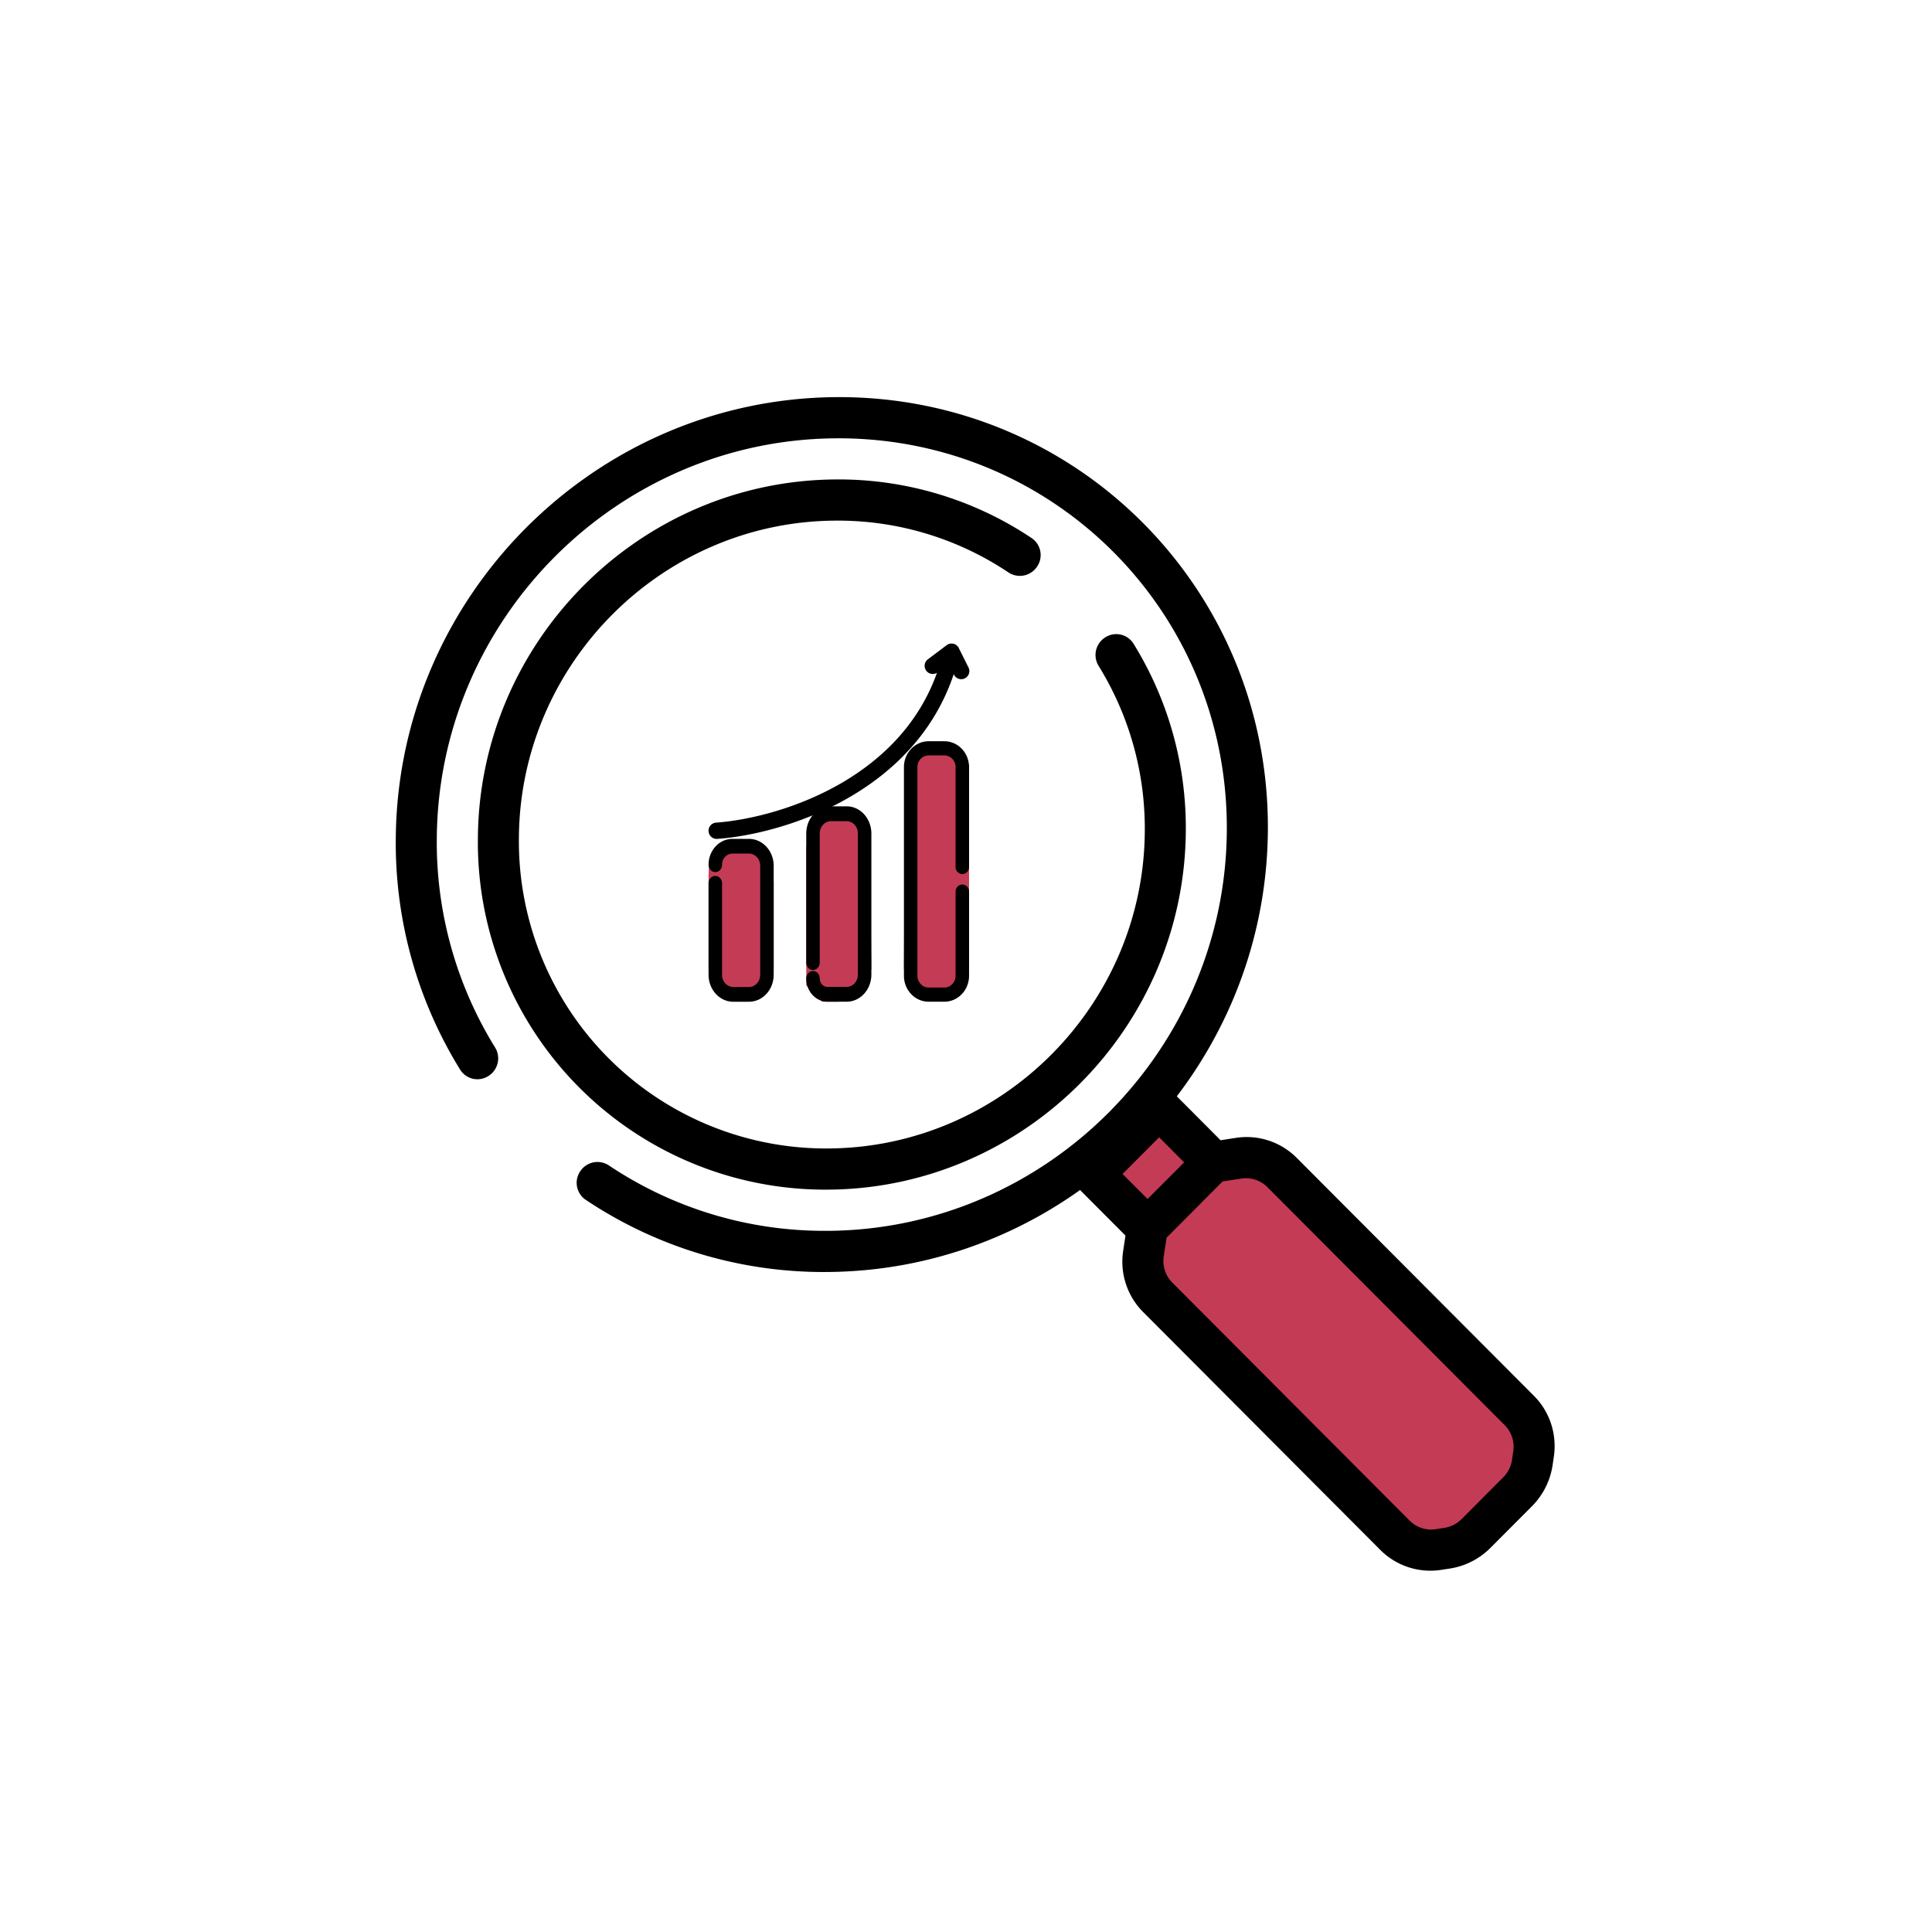 <svg width="48" height="48" fill="none" xmlns="http://www.w3.org/2000/svg"><g clip-path="url(#clip0)"><path d="M28.864 30.585l-1.417-1.417 1.434-1.718 1.134 1.134 1.14-.006 7.083 7.37-2.865 2.865-7.083-7.37.574-.858z" fill="#C43B55"/><path fill-rule="evenodd" clip-rule="evenodd" d="M20.721 12.935c-4.294.042-7.799 3.568-7.829 7.875a7.632 7.632 0 007.72 7.723c4.295-.042 7.8-3.567 7.83-7.875a7.679 7.679 0 00-1.149-4.117.517.517 0 01.167-.706.505.505 0 01.701.156 8.69 8.69 0 011.3 4.658c-.034 4.872-3.998 8.86-8.855 8.907a8.632 8.632 0 01-8.733-8.736c.034-4.872 3.998-8.86 8.855-8.908a8.62 8.62 0 014.905 1.458.509.509 0 01.132.709.513.513 0 01-.709.144 7.615 7.615 0 00-4.335-1.288z" fill="#000"/><path fill-rule="evenodd" clip-rule="evenodd" d="M20.598 30.58c5.42-.053 9.844-4.504 9.882-9.94.038-5.438-4.325-9.803-9.745-9.75-5.42.053-9.845 4.503-9.883 9.94a9.694 9.694 0 001.45 5.197.517.517 0 01-.167.706.505.505 0 01-.701-.155 10.706 10.706 0 01-1.601-5.738c.041-6.002 4.925-10.914 10.909-10.973 5.983-.058 10.8 4.76 10.758 10.762-.042 6.002-4.926 10.915-10.91 10.973a10.617 10.617 0 01-6.041-1.795.509.509 0 01-.132-.709.513.513 0 01.708-.145 9.613 9.613 0 005.473 1.626z" fill="#000"/><path fill-rule="evenodd" clip-rule="evenodd" d="M28.81 26.809l1.515 1.52.379-.059a1.757 1.757 0 011.51.494l5.898 5.917c.394.395.576.956.492 1.515l-.031.21a1.828 1.828 0 01-.514 1.018l-1.03 1.033a1.818 1.818 0 01-1.013.514l-.21.032a1.757 1.757 0 01-1.51-.493l-5.899-5.917a1.769 1.769 0 01-.492-1.515l.057-.38-1.514-1.519 2.362-2.37zm.173 3.94l-.07.465a.76.76 0 00.211.65l5.899 5.916a.75.75 0 00.647.212l.21-.032a.78.78 0 00.435-.22l1.03-1.034a.783.783 0 00.22-.435l.031-.212a.758.758 0 00-.21-.649l-5.899-5.917a.753.753 0 00-.647-.211l-.464.07-1.393 1.398zm.436-1.87l-.62-.623-.91.911.622.622.908-.91z" fill="#000"/><path d="M18.413 20.842c-.43.235-.809 0-.809.941v2.295l.81.81.808-.81v-2.163c-.15-.539-.338-.766-.809-1.073zm2.023-.404l-.405.594v3.45l.394.405h.415l.81-.809-.04-2.905c.069-.161-.132-.646-.365-.735-.274-.317-.46-.246-.81 0zm2.831-2.022l-.774.592-.035 5.07.81.81.808-.81v-5.07l-.404-.188-.405-.404z" fill="#C43B55"/><path fill-rule="evenodd" clip-rule="evenodd" d="M23.687 15.994a.202.202 0 01.134.107l.234.468a.202.202 0 11-.36.181c-.475 1.422-1.465 2.39-2.536 3.025-1.192.706-2.495 1.006-3.338 1.067a.202.202 0 01-.03-.404c.791-.057 2.032-.342 3.162-1.011.985-.584 1.878-1.453 2.326-2.712a.201.201 0 01-.266-.051.203.203 0 01.04-.284l.467-.351a.201.201 0 01.167-.035z" fill="#000"/><path fill-rule="evenodd" clip-rule="evenodd" d="M22.458 19.06c0-.356.275-.644.615-.644h.389c.339 0 .614.288.614.645v2.48a.172.172 0 01-.168.175.172.172 0 01-.167-.176v-2.48a.287.287 0 00-.28-.293h-.388a.287.287 0 00-.28.294v5.181c0 .162.125.293.28.293h.389c.154 0 .279-.13.279-.293v-2.09c0-.097.075-.176.168-.176.092 0 .167.079.167.176v2.09c0 .357-.275.645-.614.645h-.39c-.339 0-.614-.288-.614-.645v-5.181zm-2.427 1.649c0-.373.275-.676.615-.676h.389c.339 0 .614.303.614.676v3.503c0 .373-.275.675-.614.675h-.478c-.29 0-.526-.259-.526-.578 0-.102.075-.184.168-.184.092 0 .167.082.167.184 0 .116.086.21.191.21h.478c.154 0 .279-.137.279-.307v-3.503c0-.17-.125-.307-.28-.307h-.388c-.155 0-.28.137-.28.307v3.206c0 .102-.075.184-.167.184-.093 0-.168-.082-.168-.184V20.71zm-2.427.776c0-.355.265-.643.59-.643h.414c.34 0 .614.3.614.669v2.707c0 .37-.275.67-.614.67h-.39c-.339 0-.614-.3-.614-.67v-2.273c0-.101.075-.183.168-.183.092 0 .167.082.167.183v2.273c0 .168.125.304.28.304h.389c.154 0 .279-.136.279-.304v-2.707c0-.168-.125-.304-.28-.304h-.412c-.141 0-.256.124-.256.278 0 .1-.075.182-.167.182-.093 0-.168-.082-.168-.182z" fill="#000"/></g><defs><clipPath id="clip0"><path fill="#fff" d="M0 0h48v48H0z"/></clipPath></defs></svg>
